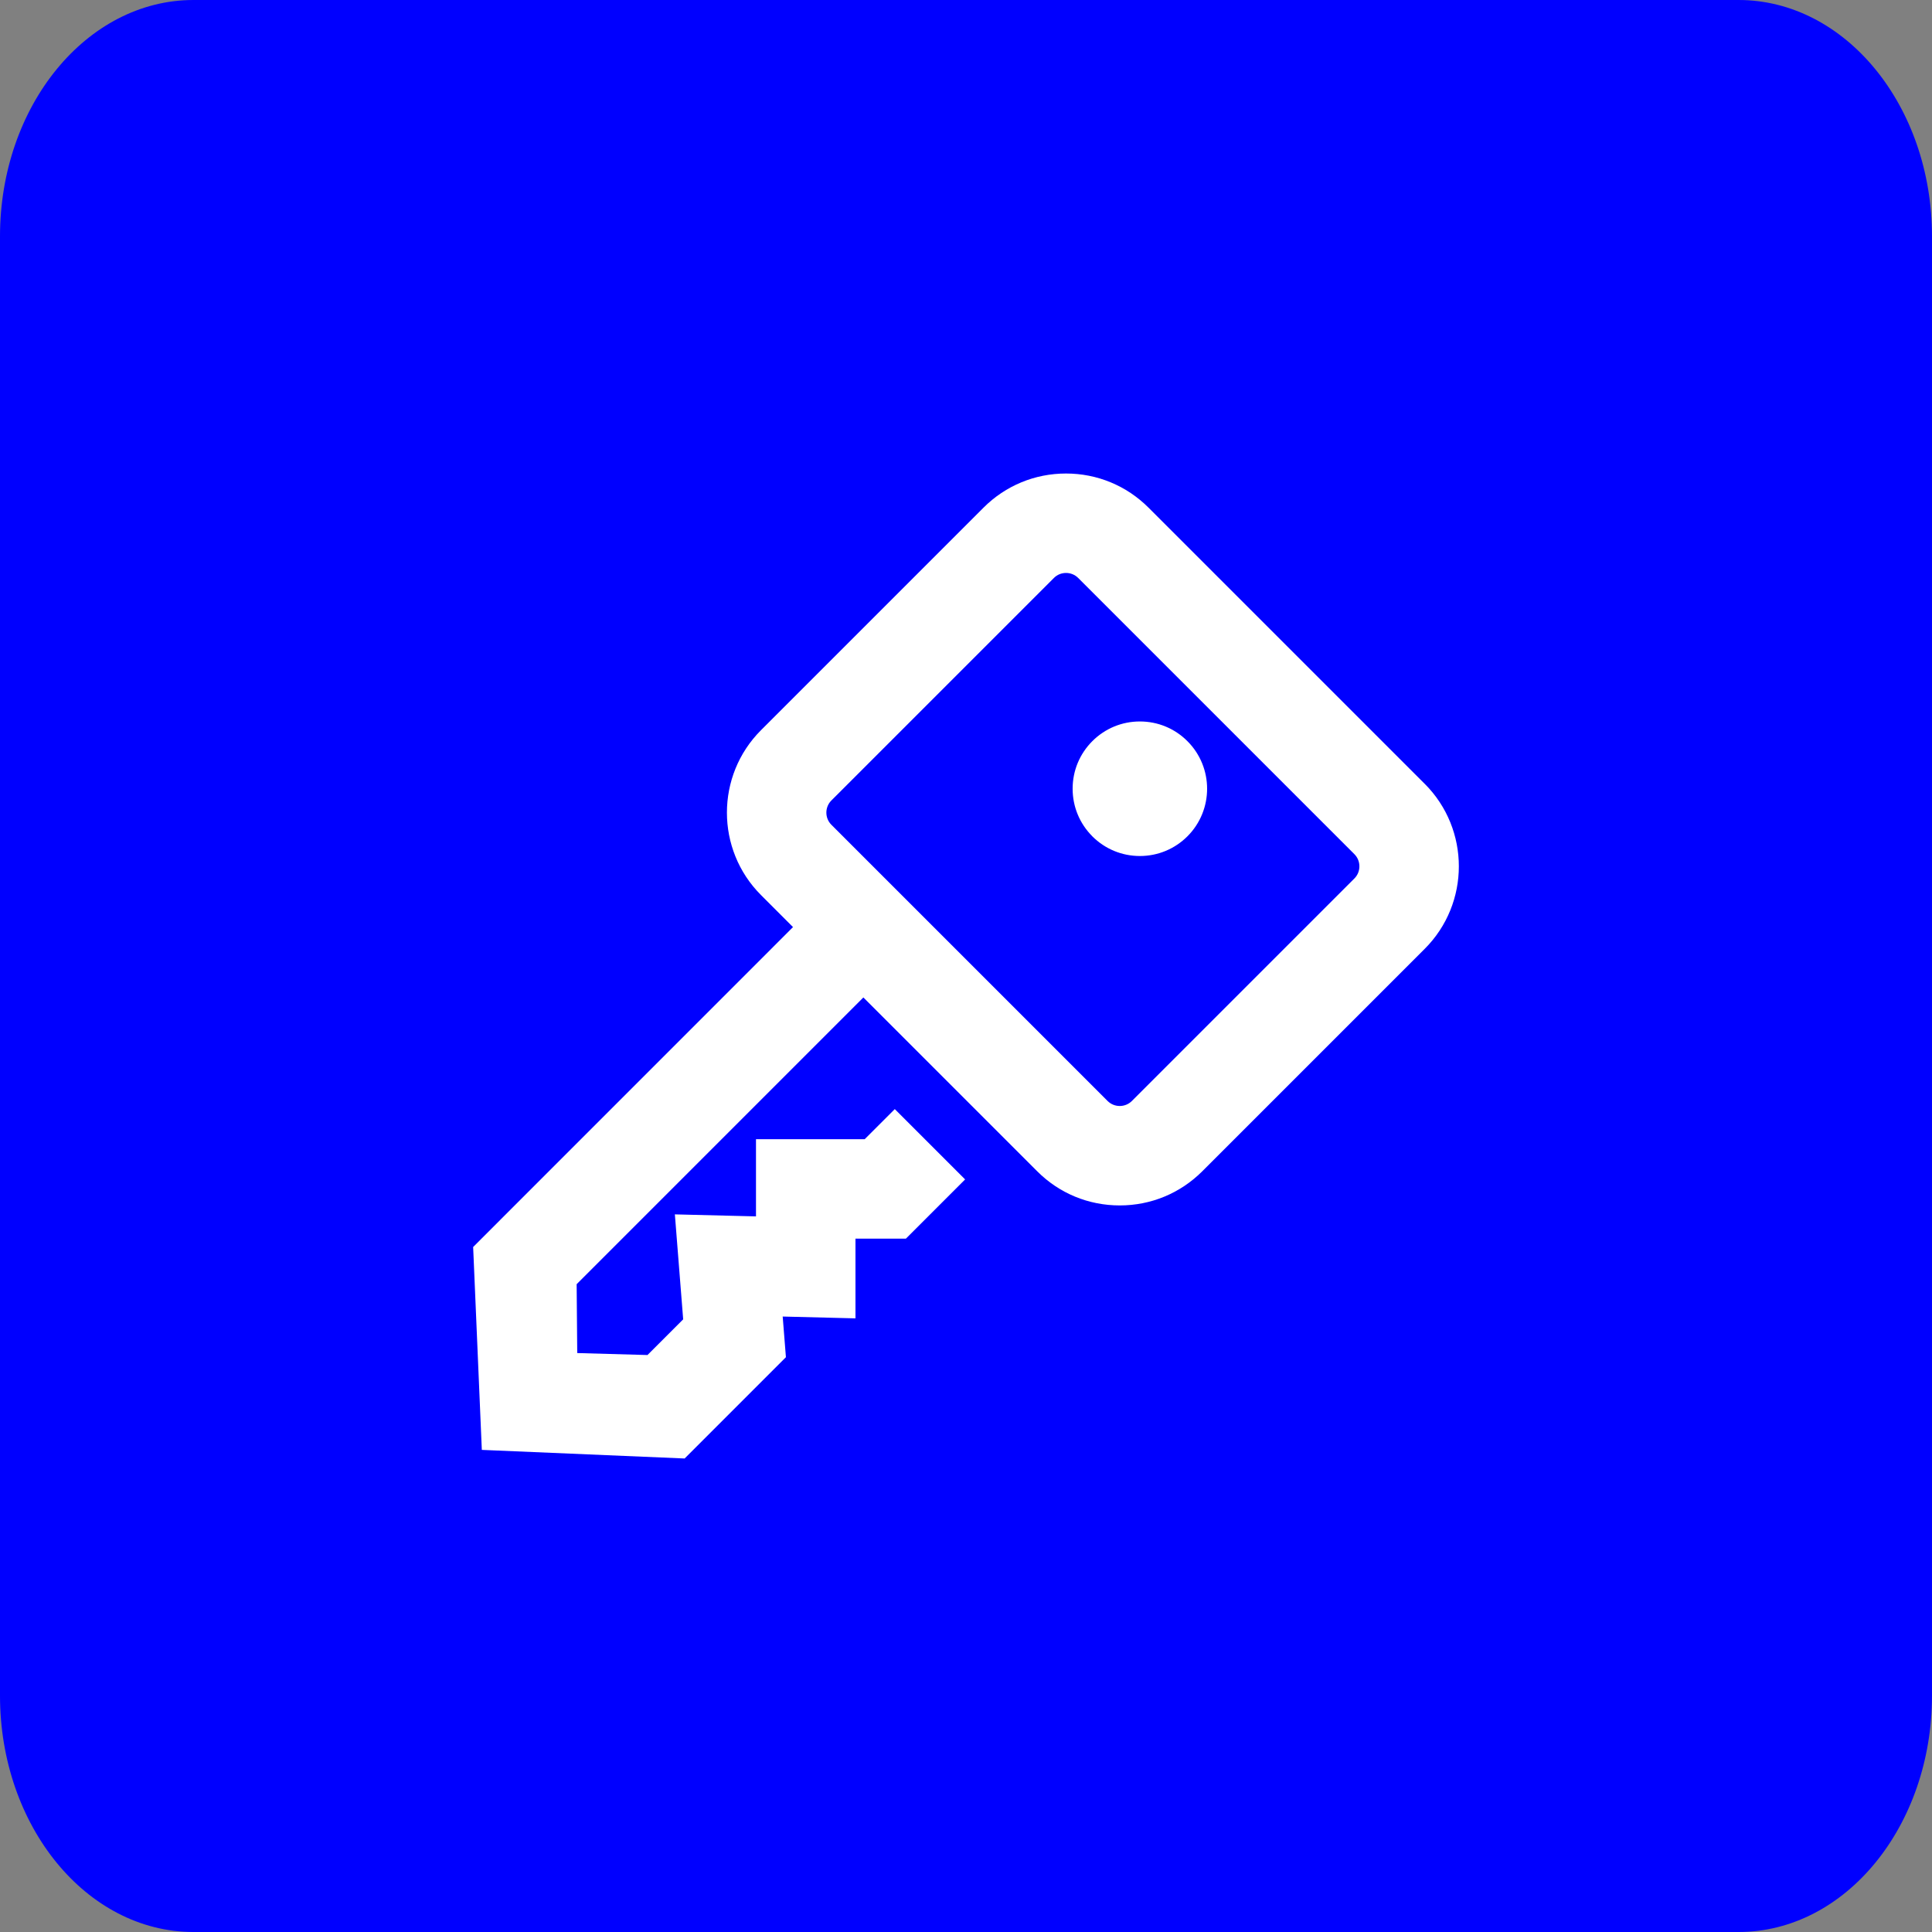 <svg width="100" height="100" viewBox="0 0 100 100" fill="none" xmlns="http://www.w3.org/2000/svg">
<rect x="0" y="0" width="100" height="100" fill="#808080" stroke="none"/>
<path d="M89.984 0H10.016C4.484 0 0 5.478 0 12.236V87.764C0 94.522 4.484 100 10.016 100H89.984C95.516 100 100 94.522 100 87.764V12.236C100 5.478 95.516 0 89.984 0Z" fill="#0000FF"/>
<path d="M73.743 40.572L59.446 26.275C58.306 25.137 56.791 24.509 55.176 24.509C53.563 24.509 52.046 25.137 50.908 26.275L39.391 37.792C37.037 40.145 37.037 43.977 39.391 46.33L41.046 47.986L24.49 64.545L24.939 75.046L35.437 75.491L40.679 70.248L40.512 68.144L44.279 68.238V64.112H46.889L49.954 61.047L46.314 57.407L44.756 58.965H39.13V62.96L34.931 62.856L35.361 68.289L33.514 70.136L29.878 70.034L29.847 66.47L44.688 51.628L53.687 60.627C54.825 61.767 56.342 62.393 57.958 62.393C59.573 62.393 61.088 61.765 62.228 60.627L73.745 49.11C76.098 46.757 76.098 42.925 73.745 40.572H73.743ZM70.362 44.842C70.362 45.08 70.27 45.303 70.103 45.47L58.586 56.987C58.418 57.154 58.194 57.246 57.958 57.246C57.721 57.246 57.497 57.154 57.329 56.987L43.032 42.69C42.686 42.344 42.686 41.779 43.032 41.432L54.55 29.915C54.717 29.747 54.941 29.656 55.178 29.656C55.415 29.656 55.639 29.747 55.806 29.915L70.103 44.212C70.27 44.379 70.362 44.603 70.362 44.84V44.842Z" fill="white"/>
<path d="M56.538 43.288C57.195 43.944 58.07 44.307 58.999 44.307C59.929 44.307 60.804 43.944 61.461 43.288C62.819 41.93 62.819 39.721 61.461 38.363C60.804 37.704 59.929 37.343 58.999 37.343C58.07 37.343 57.195 37.706 56.538 38.363C55.882 39.02 55.519 39.895 55.519 40.824C55.519 41.754 55.882 42.629 56.538 43.286V43.288Z" fill="white"/>
</svg>
